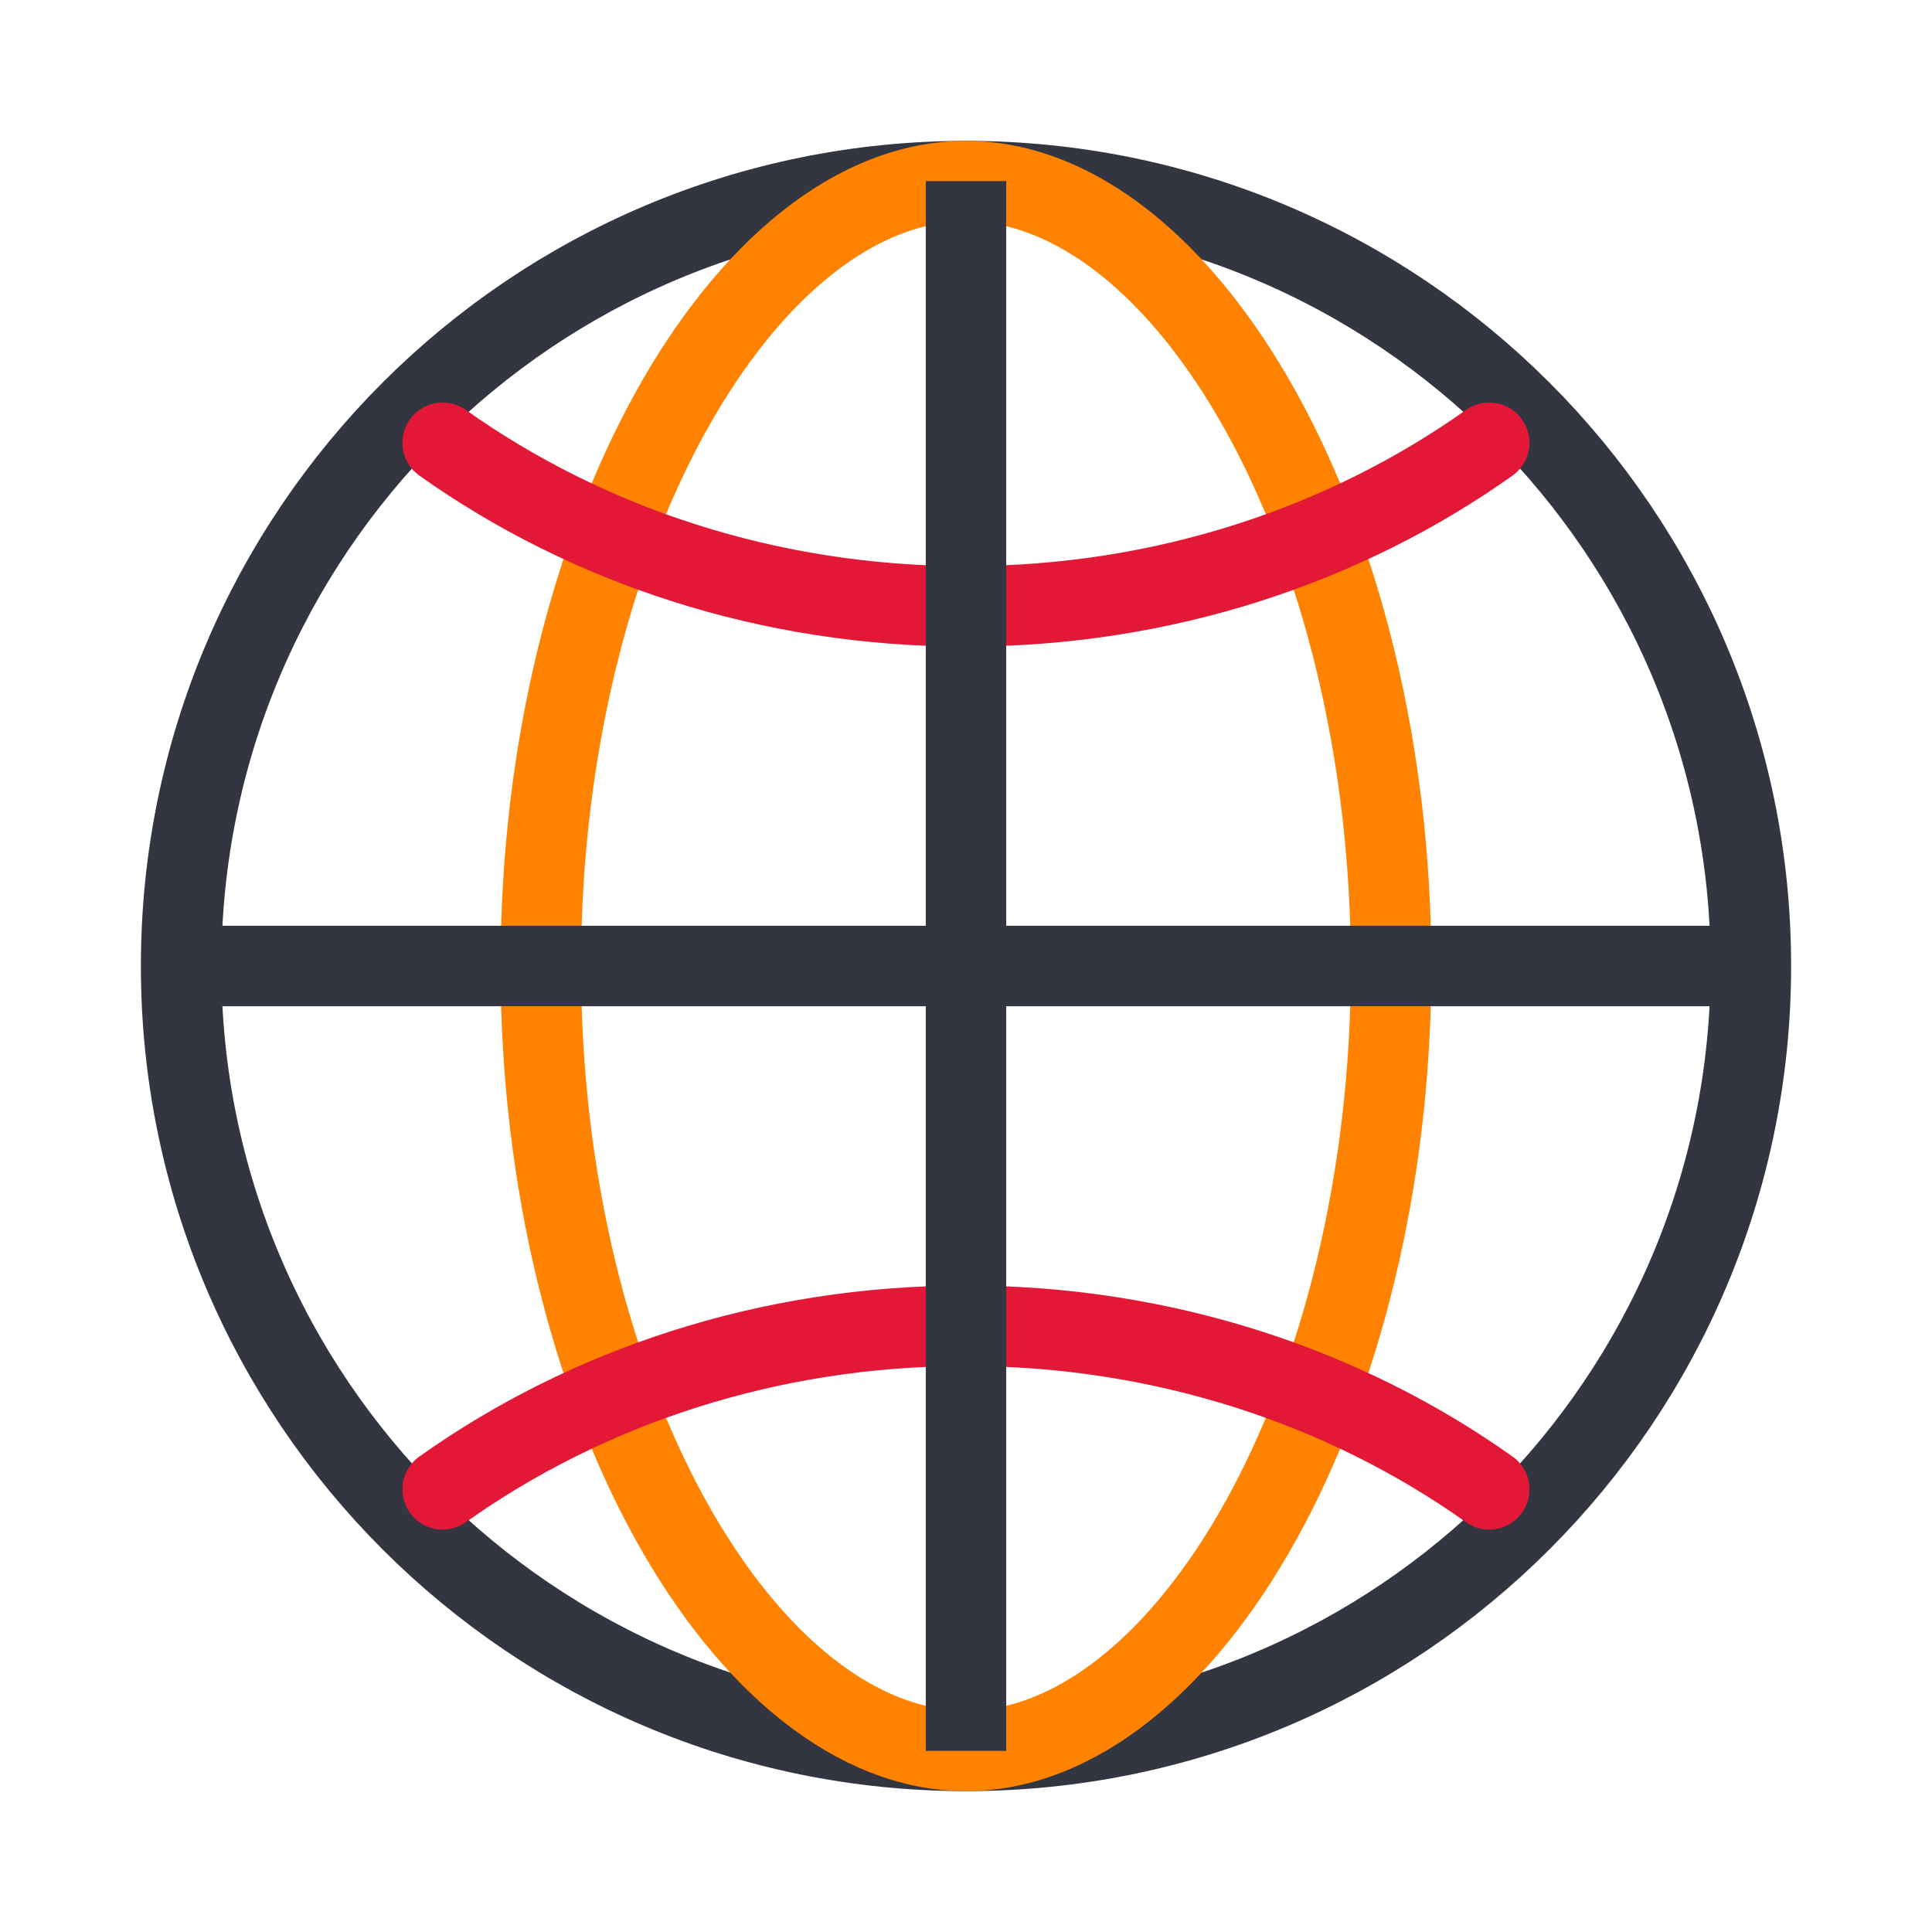 <svg width="32" height="32" viewBox="0 0 32 32" fill="none" xmlns="http://www.w3.org/2000/svg">
<path d="M16 3C8.821 3 3 8.821 3 16C3 23.179 8.821 29 16 29C23.179 29 29 23.179 29 16C29 8.821 23.179 3 16 3Z" stroke="#333541" stroke-width="1.333" stroke-miterlimit="10"/>
<path d="M15.999 3C12.37 3 8.957 8.821 8.957 16C8.957 23.179 12.37 29 15.999 29C19.628 29 23.041 23.179 23.041 16C23.041 8.821 19.628 3 15.999 3Z" stroke="#FF8300" stroke-width="1.333" stroke-miterlimit="10"/>
<path d="M7.332 7.334C9.722 9.031 12.731 10.043 15.999 10.043C19.267 10.043 22.276 9.031 24.666 7.334" stroke="#E31837" stroke-width="1.333" stroke-linecap="round" stroke-linejoin="round"/>
<path d="M24.666 24.668C22.276 22.971 19.267 21.959 15.999 21.959C12.731 21.959 9.722 22.971 7.332 24.668" stroke="#E31837" stroke-width="1.333" stroke-linecap="round" stroke-linejoin="round"/>
<path d="M16 3V29" stroke="#333541" stroke-width="1.333" stroke-miterlimit="10"/>
<path d="M29 16H3" stroke="#333541" stroke-width="1.333" stroke-miterlimit="10"/>
</svg>
